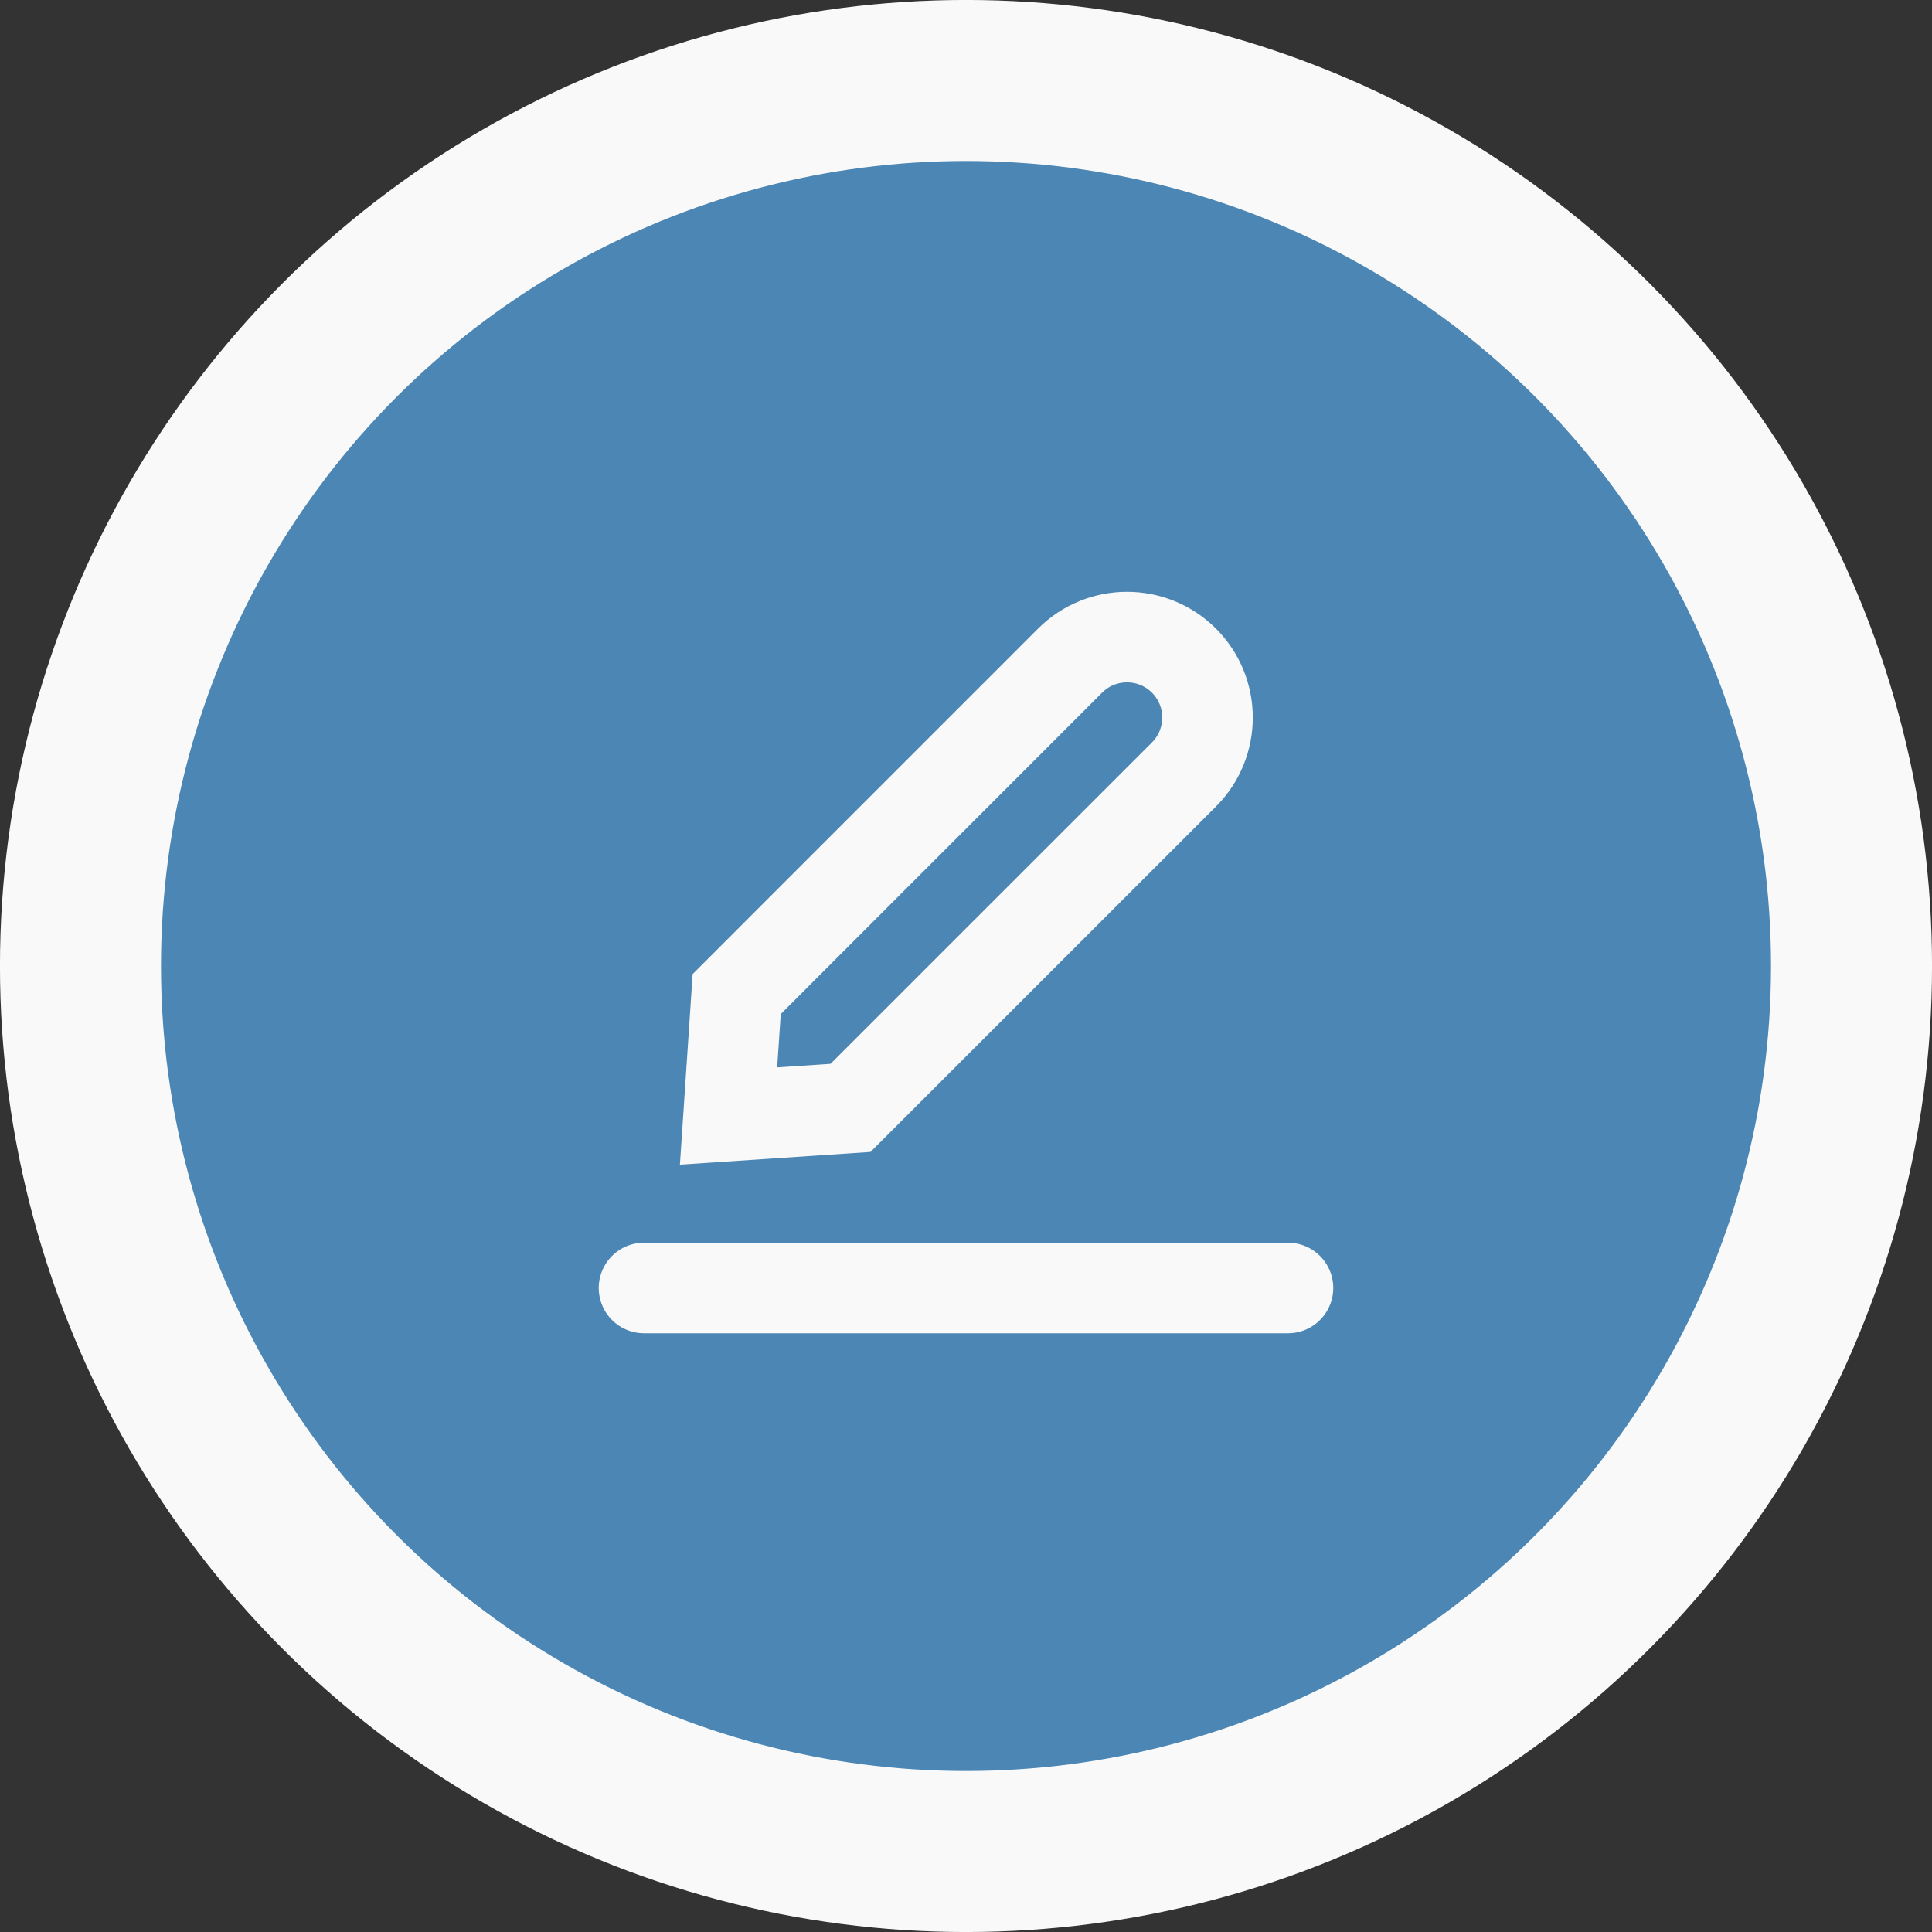 <svg width="32" height="32" viewBox="0 0 32 32" fill="none" xmlns="http://www.w3.org/2000/svg">
<rect x="0" y="0" width="32" height="32" fill="#333333" stroke="none"/>
<g clip-path="url(#clip0_689_6207)">
<circle cx="16" cy="16" r="14.667" fill="#4B86B4" stroke="#F9F9F9" stroke-width="2.667"/>
<g clip-path="url(#clip1_689_6207)">
<path d="M21.333 21.333H10.667" stroke="#F9F9F9" stroke-width="1.5" stroke-linecap="round"/>
<path fill-rule="evenodd" clip-rule="evenodd" d="M17.724 10.942C18.244 10.422 19.089 10.422 19.61 10.942C20.13 11.463 20.13 12.307 19.61 12.828L14.087 18.35L12.067 18.485L12.202 16.465L17.724 10.942Z" stroke="#F9F9F9" stroke-width="1.5" stroke-linecap="round"/>
</g>
</g>
<defs>
<clipPath id="clip0_689_6207">
<rect width="32" height="32" fill="white"/>
</clipPath>
<clipPath id="clip1_689_6207">
<rect width="16" height="16" fill="white" transform="translate(8 8)"/>
</clipPath>
</defs>
</svg>

